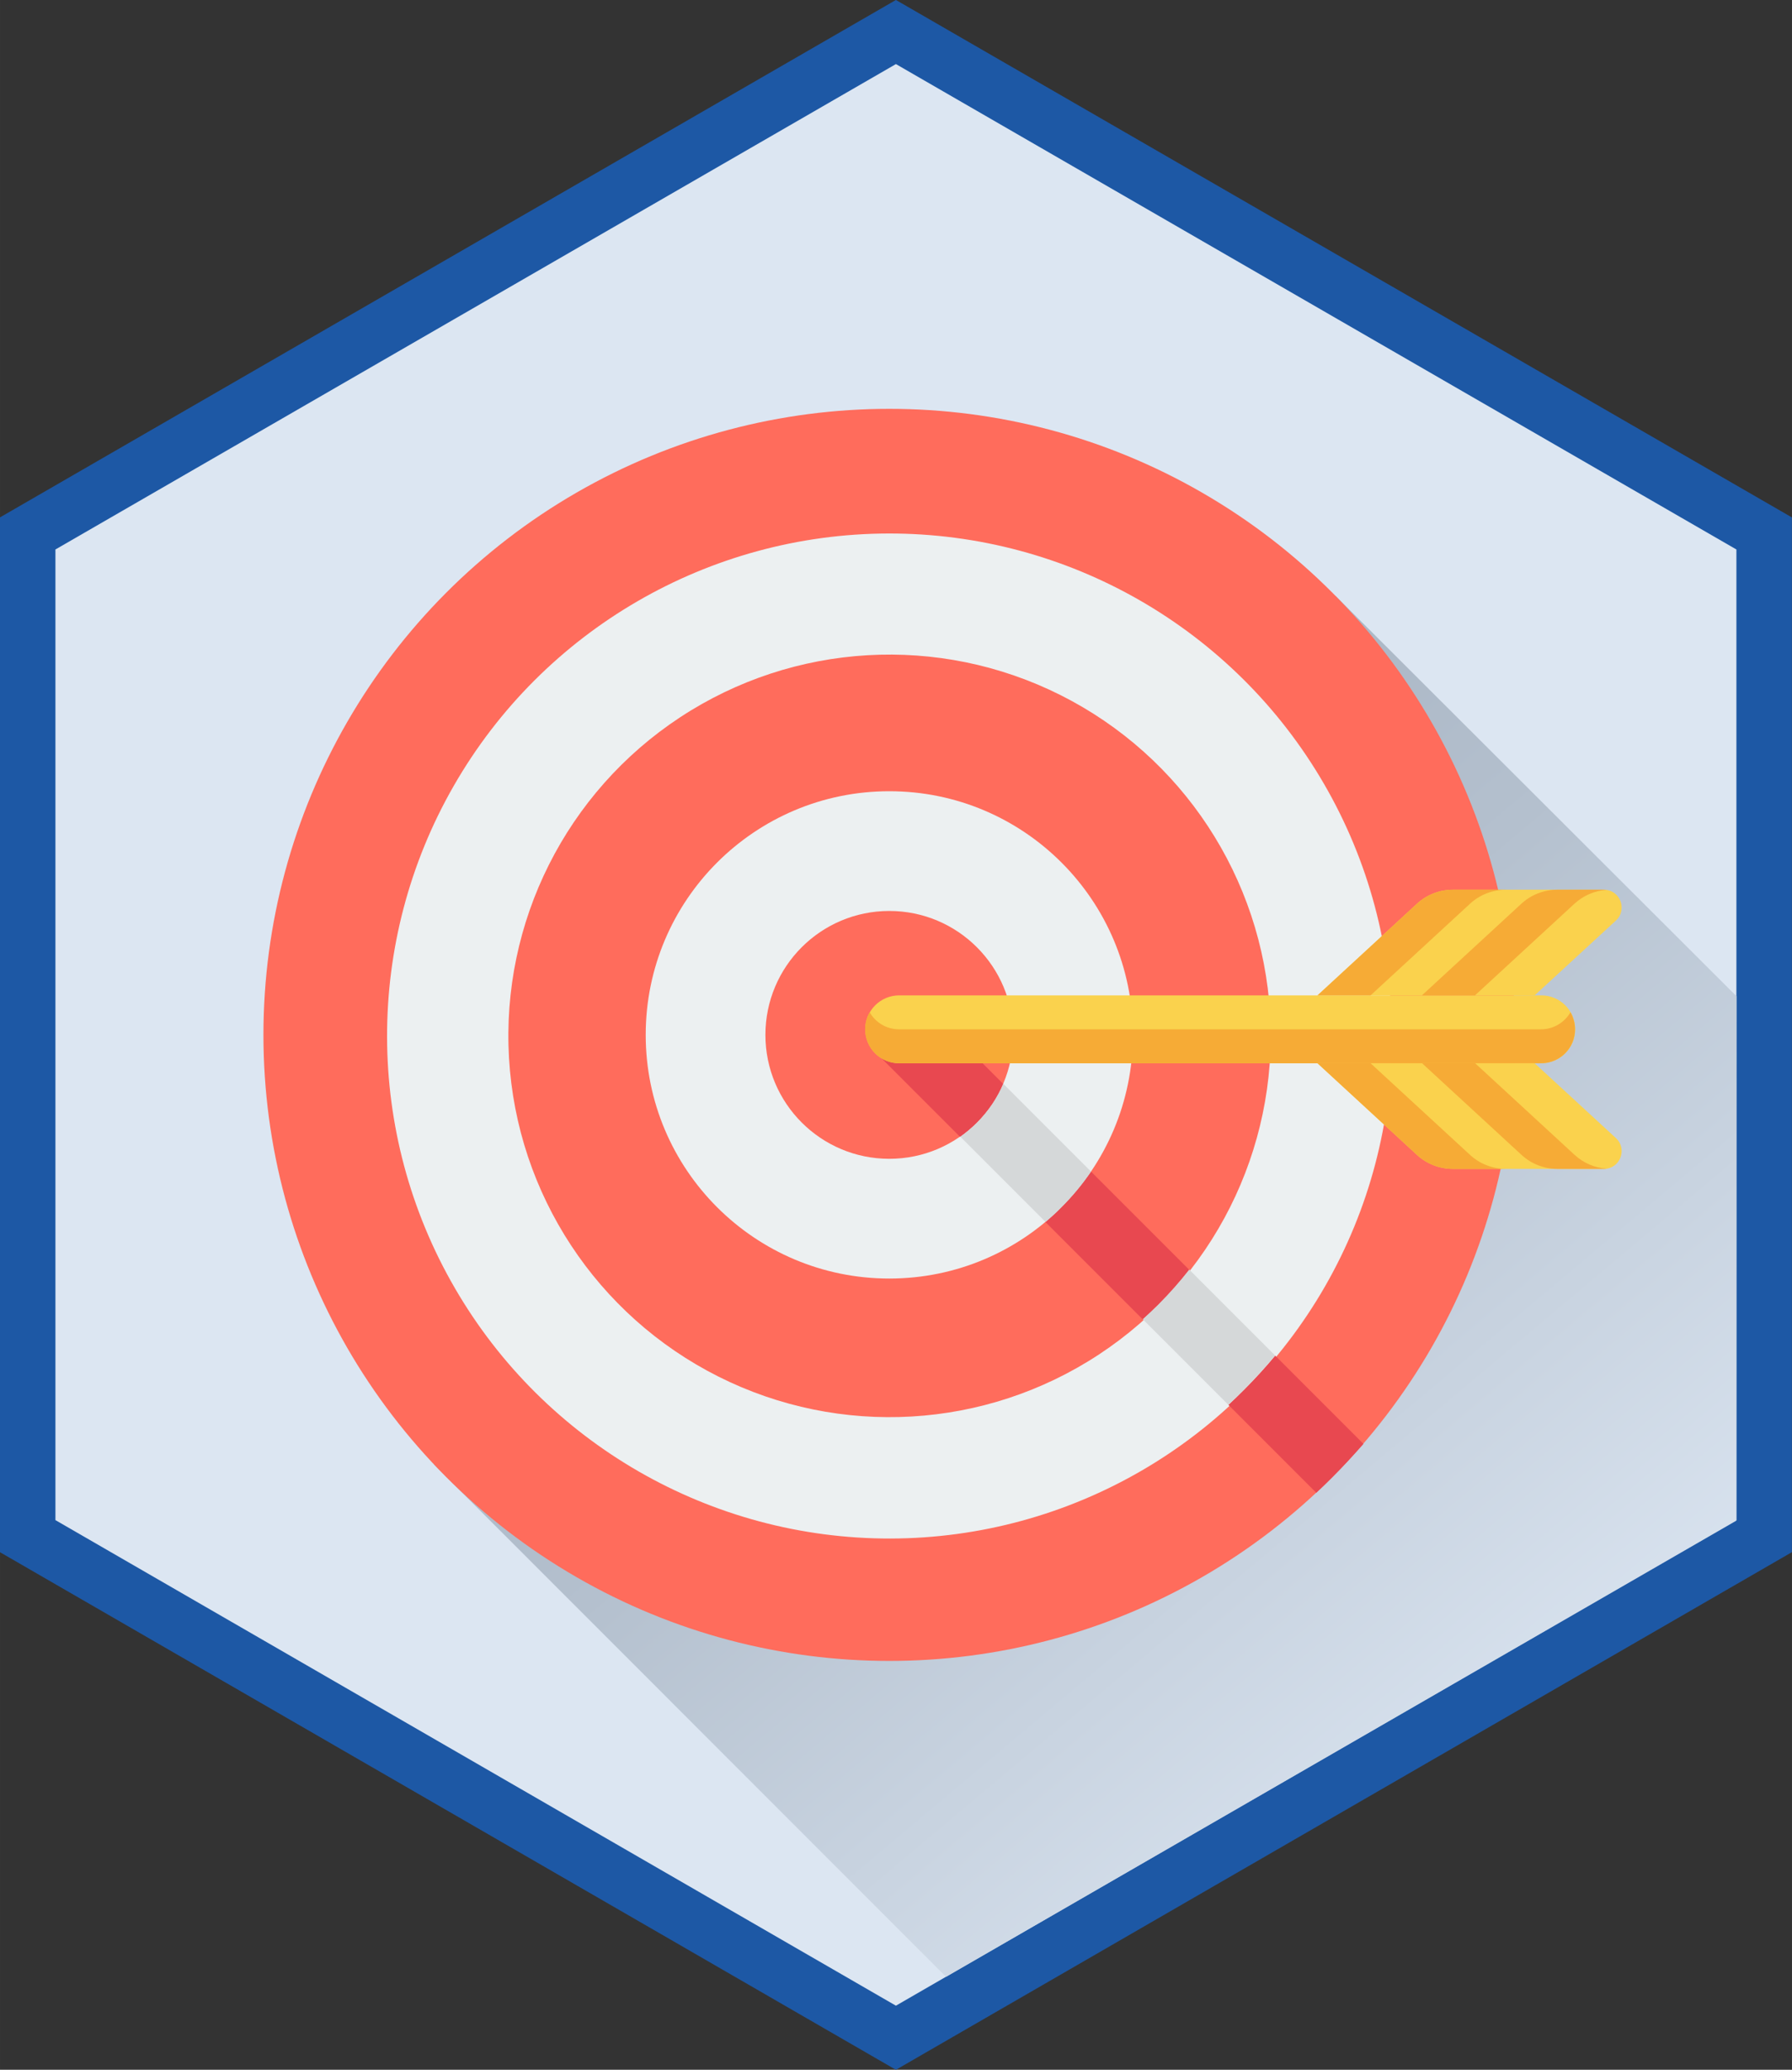 <?xml version="1.0" encoding="UTF-8"?>
<!DOCTYPE svg PUBLIC "-//W3C//DTD SVG 1.1//EN" "http://www.w3.org/Graphics/SVG/1.1/DTD/svg11.dtd">
<!-- Creator: CorelDRAW 2019 (64-Bit) -->
<svg xmlns="http://www.w3.org/2000/svg" xml:space="preserve" width="24.232mm" height="27.98mm" version="1.1" style="shape-rendering:geometricPrecision; text-rendering:geometricPrecision; image-rendering:optimizeQuality; fill-rule:evenodd; clip-rule:evenodd"
viewBox="0 0 102.99 118.92"
 xmlns:xlink="http://www.w3.org/1999/xlink"
 xmlns:xodm="http://www.corel.com/coreldraw/odm/2003">
 <rect x="0" y="0" width="102.99" height="118.92" fill="#333333" stroke="none"/>
 <defs>
  <style type="text/css">
   <![CDATA[
    .str0 {stroke:#1D58A5;stroke-width:3.19;stroke-miterlimit:22.926}
    .fil5 {fill:#D5D8D9}
    .fil0 {fill:#DCE6F2}
    .fil4 {fill:#E84850}
    .fil3 {fill:#ECF0F1}
    .fil7 {fill:#F6AB36}
    .fil6 {fill:#FAD24D}
    .fil2 {fill:#FF6C5C}
    .fil1 {fill:url(#id0)}
   ]]>
  </style>
  <linearGradient id="id0" gradientUnits="userSpaceOnUse" x1="15.72" y1="15.04" x2="89.94" y2="103.32">
   <stop offset="0" style="stop-opacity:1; stop-color:#8D9AAA"/>
   <stop offset="0.612" style="stop-opacity:1; stop-color:#B4C0CE"/>
   <stop offset="1" style="stop-opacity:1; stop-color:#DCE6F2"/>
  </linearGradient>
 </defs>
 <g id="Слой_x0020_1">
  <polygon class="fil0 str0" points="101.39,88.26 101.39,30.65 51.49,1.84 1.59,30.65 1.59,88.26 51.49,117.08 "/>
  <polygon class="fil1" points="24.94,84.14 76.76,34.24 99.8,57.24 99.79,87.37 54.37,113.58 "/>
  <g id="_1480218755376">
   <circle class="fil2" cx="51.11" cy="59.46" r="35.97"/>
   <circle class="fil3" transform="matrix(0.212 -0.123 0.123 0.212 51.118 59.525)" r="117.8"/>
   <circle class="fil2" transform="matrix(0.11 -0.219 0.219 0.11 51.124 59.517)" r="89.39"/>
   <circle class="fil3" cx="51.11" cy="59.46" r="14"/>
   <circle class="fil2" cx="51.11" cy="59.46" r="7.12"/>
   <path class="fil4" d="M78.35 82.95l-5.06 -5.06c-0.56,0.67 -1.16,1.33 -1.79,1.96 -0.3,0.3 -0.6,0.59 -0.9,0.87l5.05 5.05c0.3,-0.28 0.6,-0.57 0.9,-0.87 0.63,-0.63 1.23,-1.28 1.81,-1.94l0 -0z"/>
   <path class="fil5" d="M73.29 77.89l-4.95 -4.95c-0.54,0.69 -1.13,1.35 -1.76,1.99 -0.3,0.3 -0.6,0.58 -0.91,0.86l4.92 4.92c0.31,-0.28 0.61,-0.57 0.9,-0.87 0.63,-0.63 1.23,-1.29 1.79,-1.96l0 0z"/>
   <path class="fil4" d="M68.34 72.95l-5.64 -5.64c-0.49,0.72 -1.06,1.41 -1.7,2.05 -0.3,0.3 -0.61,0.58 -0.92,0.85l5.59 5.59c0.31,-0.28 0.61,-0.56 0.91,-0.86 0.63,-0.63 1.22,-1.3 1.76,-1.99l0 0z"/>
   <path class="fil5" d="M62.7 67.31l-5.04 -5.04c-0.35,0.81 -0.85,1.57 -1.51,2.23 -0.3,0.3 -0.62,0.57 -0.96,0.81l4.9 4.9c0.32,-0.27 0.63,-0.55 0.92,-0.85 0.64,-0.64 1.21,-1.33 1.7,-2.05z"/>
   <path class="fil4" d="M55.18 65.31c0.34,-0.24 0.66,-0.51 0.96,-0.81 0.66,-0.66 1.17,-1.42 1.51,-2.23l-4.47 -4.47c-0.76,-0.76 -2,-0.76 -2.76,0 -0.76,0.76 -0.76,2 0,2.76l4.75 4.75z"/>
   <path class="fil6" d="M88.58 61.09l-36.9 0c-1.08,0 -1.95,-0.87 -1.95,-1.95 0,-1.08 0.87,-1.95 1.95,-1.95l36.9 0c1.08,0 1.95,0.87 1.95,1.95 0,1.08 -0.87,1.95 -1.95,1.95l0 0z"/>
   <path class="fil7" d="M88.57 59.14l-36.9 0c-0.72,0 -1.35,-0.39 -1.69,-0.98 -0.17,0.29 -0.26,0.62 -0.26,0.98 0,1.08 0.87,1.95 1.95,1.95l36.9 0c1.08,0 1.95,-0.87 1.95,-1.95 0,-0.36 -0.1,-0.69 -0.26,-0.98 -0.34,0.58 -0.97,0.98 -1.69,0.98z"/>
   <path class="fil6" d="M92.18 51.12l-8.68 0c-0.77,0 -1.51,0.29 -2.07,0.81l-5.71 5.26 12.48 0 4.67 -4.3c0.68,-0.63 0.24,-1.77 -0.69,-1.77l0 0z"/>
   <path class="fil7" d="M86.55 51.12l-3.05 0c-0.77,0 -1.51,0.29 -2.07,0.81l-5.71 5.26 3.05 0 5.71 -5.26c0.56,-0.52 1.3,-0.81 2.07,-0.81l0 0z"/>
   <path class="fil7" d="M92.32 51.13c-0.05,-0.01 -0.09,-0.01 -0.14,-0.01l-2.68 0c-0.77,0 -1.51,0.29 -2.07,0.81l-5.71 5.26 3.05 0 5.71 -5.26c0.51,-0.47 1.15,-0.75 1.84,-0.8l0 0z"/>
   <path class="fil6" d="M92.18 67.16l-8.68 0c-0.77,0 -1.51,-0.29 -2.07,-0.81l-5.71 -5.26 12.48 0 4.67 4.3c0.68,0.63 0.24,1.77 -0.69,1.77l0 0z"/>
   <g>
    <path class="fil7" d="M86.55 67.16l-3.05 0c-0.77,0 -1.51,-0.29 -2.07,-0.81l-5.71 -5.26 3.05 0 5.71 5.26c0.56,0.52 1.3,0.81 2.07,0.81l0 0z"/>
    <path class="fil7" d="M90.49 66.35l-5.71 -5.26 -3.05 0 5.71 5.26c0.56,0.52 1.3,0.81 2.07,0.81l2.68 0c0.05,0 0.09,-0 0.14,-0.01 -0.68,-0.05 -1.33,-0.33 -1.84,-0.8l0 0z"/>
   </g>
  </g>
 </g>
</svg>
